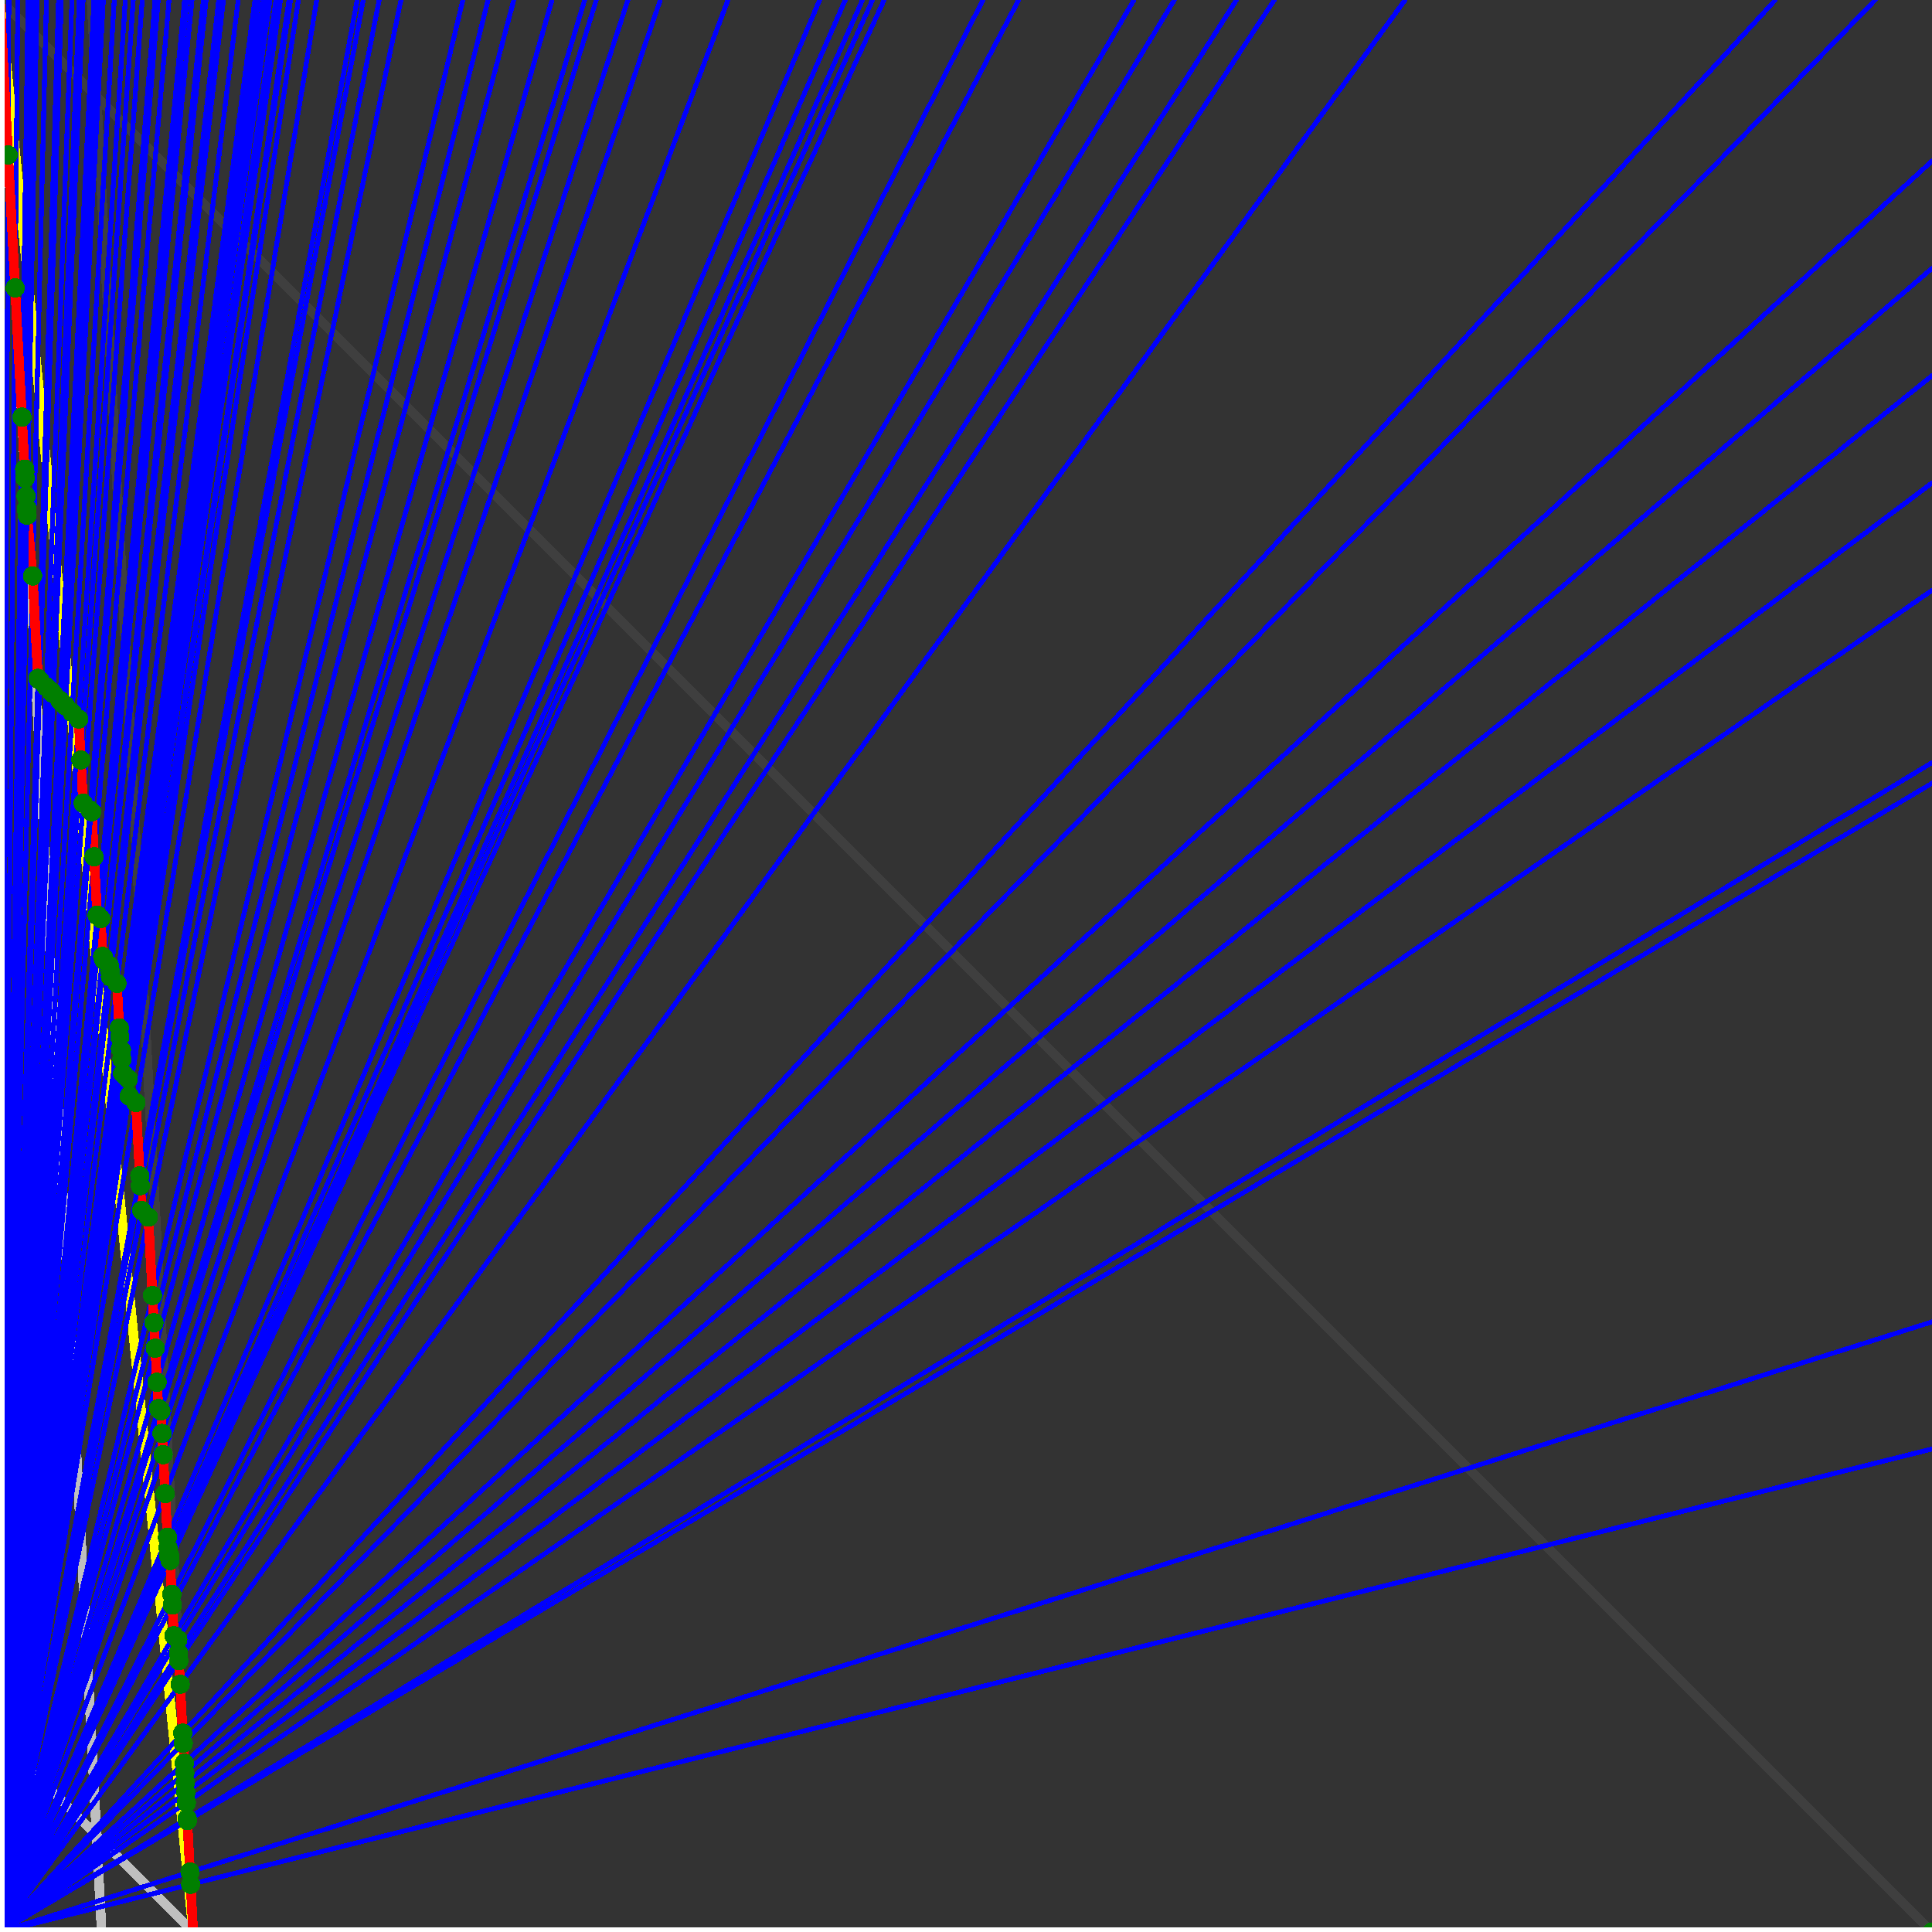 <svg xmlns="http://www.w3.org/2000/svg" version="1.1" width = "750" height = "750" viewBox = "0 0 750 750"  shape-rendering="crispEdges">
<rect x="0" y="0" width="750" height="750" fill="#333333" stroke="none"/>
<path stroke-linejoin="round" stroke-linecap="round" stroke="rgb(255,255,0)" stroke-width="3.75" fill="none" d="M 75 750 L 0 0 " />
<path stroke-linejoin="round" stroke-linecap="round" stroke="rgb(63,63,63)" stroke-width="3.75" fill="none" d="M 0 0 L 750 750 M 75 750 L 35.526 0 " />
<path stroke-linejoin="round" stroke-linecap="round" stroke="rgb(191,191,191)" stroke-width="3.75" fill="none" d="M 0 675 L 75 750 M 0 0 L 39.474 750 " />
<path stroke-linejoin="round" stroke-linecap="round" stroke="rgb(0,0,255)" stroke-width="1.875" fill="none" d="M 0 750 L 750 562.5 " />
<path stroke-linejoin="round" stroke-linecap="round" stroke="rgb(255,0,0)" stroke-width="3.75" fill="none" d="M 74.026 731.493 L 75 750 " />
<path stroke-linejoin="round" stroke-linecap="round" stroke="rgb(0,0,255)" stroke-width="1.875" fill="none" d="M 0 750 L 750 513.158 " />
<path stroke-linejoin="round" stroke-linecap="round" stroke="rgb(255,0,0)" stroke-width="3.75" fill="none" d="M 73.774 726.703 L 74.026 731.493 " />
<path stroke-linejoin="round" stroke-linecap="round" stroke="rgb(0,0,255)" stroke-width="1.875" fill="none" d="M 0 750 L 750 304.054 " />
<path stroke-linejoin="round" stroke-linecap="round" stroke="rgb(255,0,0)" stroke-width="3.75" fill="none" d="M 72.724 706.759 L 73.774 726.703 " />
<path stroke-linejoin="round" stroke-linecap="round" stroke="rgb(0,0,255)" stroke-width="1.875" fill="none" d="M 0 750 L 750 296.053 " />
<path stroke-linejoin="round" stroke-linecap="round" stroke="rgb(255,0,0)" stroke-width="3.75" fill="none" d="M 72.685 706.007 L 72.724 706.759 " />
<path stroke-linejoin="round" stroke-linecap="round" stroke="rgb(0,0,255)" stroke-width="1.875" fill="none" d="M 0 750 L 750 229.167 " />
<path stroke-linejoin="round" stroke-linecap="round" stroke="rgb(255,0,0)" stroke-width="3.75" fill="none" d="M 72.355 699.753 L 72.685 706.007 " />
<path stroke-linejoin="round" stroke-linecap="round" stroke="rgb(0,0,255)" stroke-width="1.875" fill="none" d="M 0 750 L 750 187.5 " />
<path stroke-linejoin="round" stroke-linecap="round" stroke="rgb(255,0,0)" stroke-width="3.75" fill="none" d="M 72.152 695.886 L 72.355 699.753 " />
<path stroke-linejoin="round" stroke-linecap="round" stroke="rgb(0,0,255)" stroke-width="1.875" fill="none" d="M 0 750 L 750 145.833 " />
<path stroke-linejoin="round" stroke-linecap="round" stroke="rgb(255,0,0)" stroke-width="3.75" fill="none" d="M 71.95 692.041 L 72.152 695.886 " />
<path stroke-linejoin="round" stroke-linecap="round" stroke="rgb(0,0,255)" stroke-width="1.875" fill="none" d="M 0 750 L 750 104.167 " />
<path stroke-linejoin="round" stroke-linecap="round" stroke="rgb(255,0,0)" stroke-width="3.75" fill="none" d="M 71.748 688.217 L 71.95 692.041 " />
<path stroke-linejoin="round" stroke-linecap="round" stroke="rgb(0,0,255)" stroke-width="1.875" fill="none" d="M 0 750 L 750 62.5 " />
<path stroke-linejoin="round" stroke-linecap="round" stroke="rgb(255,0,0)" stroke-width="3.75" fill="none" d="M 71.548 684.414 L 71.748 688.217 " />
<path stroke-linejoin="round" stroke-linecap="round" stroke="rgb(0,0,255)" stroke-width="1.875" fill="none" d="M 0 750 L 727.941 0 " />
<path stroke-linejoin="round" stroke-linecap="round" stroke="rgb(255,0,0)" stroke-width="3.75" fill="none" d="M 71.142 676.702 L 71.548 684.414 " />
<path stroke-linejoin="round" stroke-linecap="round" stroke="rgb(0,0,255)" stroke-width="1.875" fill="none" d="M 0 750 L 689.189 0 " />
<path stroke-linejoin="round" stroke-linecap="round" stroke="rgb(255,0,0)" stroke-width="3.75" fill="none" d="M 70.937 672.804 L 71.142 676.702 " />
<path stroke-linejoin="round" stroke-linecap="round" stroke="rgb(0,0,255)" stroke-width="1.875" fill="none" d="M 0 750 L 545.455 0 " />
<path stroke-linejoin="round" stroke-linecap="round" stroke="rgb(255,0,0)" stroke-width="3.75" fill="none" d="M 69.939 653.834 L 70.937 672.804 " />
<path stroke-linejoin="round" stroke-linecap="round" stroke="rgb(0,0,255)" stroke-width="1.875" fill="none" d="M 0 750 L 494.681 0 " />
<path stroke-linejoin="round" stroke-linecap="round" stroke="rgb(255,0,0)" stroke-width="3.75" fill="none" d="M 69.458 644.693 L 69.939 653.834 " />
<path stroke-linejoin="round" stroke-linecap="round" stroke="rgb(0,0,255)" stroke-width="1.875" fill="none" d="M 0 750 L 480 0 " />
<path stroke-linejoin="round" stroke-linecap="round" stroke="rgb(255,0,0)" stroke-width="3.75" fill="none" d="M 69.301 641.717 L 69.458 644.693 " />
<path stroke-linejoin="round" stroke-linecap="round" stroke="rgb(0,0,255)" stroke-width="1.875" fill="none" d="M 0 750 L 455.882 0 " />
<path stroke-linejoin="round" stroke-linecap="round" stroke="rgb(255,0,0)" stroke-width="3.75" fill="none" d="M 69.023 636.445 L 69.301 641.717 " />
<path stroke-linejoin="round" stroke-linecap="round" stroke="rgb(0,0,255)" stroke-width="1.875" fill="none" d="M 0 750 L 440.217 0 " />
<path stroke-linejoin="round" stroke-linecap="round" stroke="rgb(255,0,0)" stroke-width="3.75" fill="none" d="M 67.529 634.951 L 69.023 636.445 " />
<path stroke-linejoin="round" stroke-linecap="round" stroke="rgb(0,0,255)" stroke-width="1.875" fill="none" d="M 0 750 L 395.455 0 " />
<path stroke-linejoin="round" stroke-linecap="round" stroke="rgb(255,0,0)" stroke-width="3.75" fill="none" d="M 66.906 623.11 L 67.529 634.951 " />
<path stroke-linejoin="round" stroke-linecap="round" stroke="rgb(0,0,255)" stroke-width="1.875" fill="none" d="M 0 750 L 381.579 0 " />
<path stroke-linejoin="round" stroke-linecap="round" stroke="rgb(255,0,0)" stroke-width="3.75" fill="none" d="M 66.686 618.928 L 66.906 623.11 " />
<path stroke-linejoin="round" stroke-linecap="round" stroke="rgb(0,0,255)" stroke-width="1.875" fill="none" d="M 0 750 L 343.22 0 " />
<path stroke-linejoin="round" stroke-linecap="round" stroke="rgb(255,0,0)" stroke-width="3.75" fill="none" d="M 65.994 605.79 L 66.686 618.928 " />
<path stroke-linejoin="round" stroke-linecap="round" stroke="rgb(0,0,255)" stroke-width="1.875" fill="none" d="M 0 750 L 338.71 0 " />
<path stroke-linejoin="round" stroke-linecap="round" stroke="rgb(255,0,0)" stroke-width="3.75" fill="none" d="M 65.904 604.07 L 65.994 605.79 " />
<path stroke-linejoin="round" stroke-linecap="round" stroke="rgb(0,0,255)" stroke-width="1.875" fill="none" d="M 0 750 L 334.821 0 " />
<path stroke-linejoin="round" stroke-linecap="round" stroke="rgb(255,0,0)" stroke-width="3.75" fill="none" d="M 65.381 603.547 L 65.904 604.07 " />
<path stroke-linejoin="round" stroke-linecap="round" stroke="rgb(0,0,255)" stroke-width="1.875" fill="none" d="M 0 750 L 328.125 0 " />
<path stroke-linejoin="round" stroke-linecap="round" stroke="rgb(255,0,0)" stroke-width="3.75" fill="none" d="M 65.24 600.88 L 65.381 603.547 " />
<path stroke-linejoin="round" stroke-linecap="round" stroke="rgb(0,0,255)" stroke-width="1.875" fill="none" d="M 0 750 L 318.182 0 " />
<path stroke-linejoin="round" stroke-linecap="round" stroke="rgb(255,0,0)" stroke-width="3.75" fill="none" d="M 65.022 596.734 L 65.24 600.88 " />
<path stroke-linejoin="round" stroke-linecap="round" stroke="rgb(0,0,255)" stroke-width="1.875" fill="none" d="M 0 750 L 282.609 0 " />
<path stroke-linejoin="round" stroke-linecap="round" stroke="rgb(255,0,0)" stroke-width="3.75" fill="none" d="M 64.131 579.806 L 65.022 596.734 " />
<path stroke-linejoin="round" stroke-linecap="round" stroke="rgb(0,0,255)" stroke-width="1.875" fill="none" d="M 0 750 L 256.329 0 " />
<path stroke-linejoin="round" stroke-linecap="round" stroke="rgb(255,0,0)" stroke-width="3.75" fill="none" d="M 63.335 564.686 L 64.131 579.806 " />
<path stroke-linejoin="round" stroke-linecap="round" stroke="rgb(0,0,255)" stroke-width="1.875" fill="none" d="M 0 750 L 243.75 0 " />
<path stroke-linejoin="round" stroke-linecap="round" stroke="rgb(255,0,0)" stroke-width="3.75" fill="none" d="M 62.902 556.455 L 63.335 564.686 " />
<path stroke-linejoin="round" stroke-linecap="round" stroke="rgb(0,0,255)" stroke-width="1.875" fill="none" d="M 0 750 L 231.481 0 " />
<path stroke-linejoin="round" stroke-linecap="round" stroke="rgb(255,0,0)" stroke-width="3.75" fill="none" d="M 62.441 547.692 L 62.902 556.455 " />
<path stroke-linejoin="round" stroke-linecap="round" stroke="rgb(0,0,255)" stroke-width="1.875" fill="none" d="M 0 750 L 226.974 0 " />
<path stroke-linejoin="round" stroke-linecap="round" stroke="rgb(255,0,0)" stroke-width="3.75" fill="none" d="M 61.507 546.758 L 62.441 547.692 " />
<path stroke-linejoin="round" stroke-linecap="round" stroke="rgb(0,0,255)" stroke-width="1.875" fill="none" d="M 0 750 L 214.286 0 " />
<path stroke-linejoin="round" stroke-linecap="round" stroke="rgb(255,0,0)" stroke-width="3.75" fill="none" d="M 60.973 536.596 L 61.507 546.758 " />
<path stroke-linejoin="round" stroke-linecap="round" stroke="rgb(0,0,255)" stroke-width="1.875" fill="none" d="M 0 750 L 199.468 0 " />
<path stroke-linejoin="round" stroke-linecap="round" stroke="rgb(255,0,0)" stroke-width="3.75" fill="none" d="M 60.276 523.362 L 60.973 536.596 " />
<path stroke-linejoin="round" stroke-linecap="round" stroke="rgb(0,0,255)" stroke-width="1.875" fill="none" d="M 0 750 L 189.474 0 " />
<path stroke-linejoin="round" stroke-linecap="round" stroke="rgb(255,0,0)" stroke-width="3.75" fill="none" d="M 59.755 513.469 L 60.276 523.362 " />
<path stroke-linejoin="round" stroke-linecap="round" stroke="rgb(0,0,255)" stroke-width="1.875" fill="none" d="M 0 750 L 179.687 0 " />
<path stroke-linejoin="round" stroke-linecap="round" stroke="rgb(255,0,0)" stroke-width="3.75" fill="none" d="M 59.199 502.907 L 59.755 513.469 " />
<path stroke-linejoin="round" stroke-linecap="round" stroke="rgb(0,0,255)" stroke-width="1.875" fill="none" d="M 0 750 L 155.66 0 " />
<path stroke-linejoin="round" stroke-linecap="round" stroke="rgb(255,0,0)" stroke-width="3.75" fill="none" d="M 57.598 472.482 L 59.199 502.907 " />
<path stroke-linejoin="round" stroke-linecap="round" stroke="rgb(0,0,255)" stroke-width="1.875" fill="none" d="M 0 750 L 147.196 0 " />
<path stroke-linejoin="round" stroke-linecap="round" stroke="rgb(255,0,0)" stroke-width="3.75" fill="none" d="M 54.98 469.864 L 57.598 472.482 " />
<path stroke-linejoin="round" stroke-linecap="round" stroke="rgb(0,0,255)" stroke-width="1.875" fill="none" d="M 0 750 L 141.026 0 " />
<path stroke-linejoin="round" stroke-linecap="round" stroke="rgb(255,0,0)" stroke-width="3.75" fill="none" d="M 54.476 460.287 L 54.98 469.864 " />
<path stroke-linejoin="round" stroke-linecap="round" stroke="rgb(0,0,255)" stroke-width="1.875" fill="none" d="M 0 750 L 138.655 0 " />
<path stroke-linejoin="round" stroke-linecap="round" stroke="rgb(255,0,0)" stroke-width="3.75" fill="none" d="M 54.273 456.432 L 54.476 460.287 " />
<path stroke-linejoin="round" stroke-linecap="round" stroke="rgb(0,0,255)" stroke-width="1.875" fill="none" d="M 0 750 L 122.951 0 " />
<path stroke-linejoin="round" stroke-linecap="round" stroke="rgb(255,0,0)" stroke-width="3.75" fill="none" d="M 52.779 428.047 L 54.273 456.432 " />
<path stroke-linejoin="round" stroke-linecap="round" stroke="rgb(0,0,255)" stroke-width="1.875" fill="none" d="M 0 750 L 115.854 0 " />
<path stroke-linejoin="round" stroke-linecap="round" stroke="rgb(255,0,0)" stroke-width="3.75" fill="none" d="M 50.14 425.409 L 52.779 428.047 " />
<path stroke-linejoin="round" stroke-linecap="round" stroke="rgb(0,0,255)" stroke-width="1.875" fill="none" d="M 0 750 L 112.782 0 " />
<path stroke-linejoin="round" stroke-linecap="round" stroke="rgb(255,0,0)" stroke-width="3.75" fill="none" d="M 49.796 418.86 L 50.14 425.409 " />
<path stroke-linejoin="round" stroke-linecap="round" stroke="rgb(0,0,255)" stroke-width="1.875" fill="none" d="M 0 750 L 112.205 0 " />
<path stroke-linejoin="round" stroke-linecap="round" stroke="rgb(255,0,0)" stroke-width="3.75" fill="none" d="M 49.574 418.638 L 49.796 418.86 " />
<path stroke-linejoin="round" stroke-linecap="round" stroke="rgb(0,0,255)" stroke-width="1.875" fill="none" d="M 0 750 L 108.871 0 " />
<path stroke-linejoin="round" stroke-linecap="round" stroke="rgb(255,0,0)" stroke-width="3.75" fill="none" d="M 48.288 417.352 L 49.574 418.638 " />
<path stroke-linejoin="round" stroke-linecap="round" stroke="rgb(0,0,255)" stroke-width="1.875" fill="none" d="M 0 750 L 107.143 0 " />
<path stroke-linejoin="round" stroke-linecap="round" stroke="rgb(255,0,0)" stroke-width="3.75" fill="none" d="M 47.617 416.681 L 48.288 417.352 " />
<path stroke-linejoin="round" stroke-linecap="round" stroke="rgb(0,0,255)" stroke-width="1.875" fill="none" d="M 0 750 L 104.779 0 " />
<path stroke-linejoin="round" stroke-linecap="round" stroke="rgb(255,0,0)" stroke-width="3.75" fill="none" d="M 47.33 411.22 L 47.617 416.681 " />
<path stroke-linejoin="round" stroke-linecap="round" stroke="rgb(0,0,255)" stroke-width="1.875" fill="none" d="M 0 750 L 103.261 0 " />
<path stroke-linejoin="round" stroke-linecap="round" stroke="rgb(255,0,0)" stroke-width="3.75" fill="none" d="M 47.14 407.616 L 47.33 411.22 " />
<path stroke-linejoin="round" stroke-linecap="round" stroke="rgb(0,0,255)" stroke-width="1.875" fill="none" d="M 0 750 L 102.273 0 " />
<path stroke-linejoin="round" stroke-linecap="round" stroke="rgb(255,0,0)" stroke-width="3.75" fill="none" d="M 46.743 407.219 L 47.14 407.616 " />
<path stroke-linejoin="round" stroke-linecap="round" stroke="rgb(0,0,255)" stroke-width="1.875" fill="none" d="M 0 750 L 100.352 0 " />
<path stroke-linejoin="round" stroke-linecap="round" stroke="rgb(255,0,0)" stroke-width="3.75" fill="none" d="M 46.495 402.511 L 46.743 407.219 " />
<path stroke-linejoin="round" stroke-linecap="round" stroke="rgb(0,0,255)" stroke-width="1.875" fill="none" d="M 0 750 L 98.958 0 " />
<path stroke-linejoin="round" stroke-linecap="round" stroke="rgb(255,0,0)" stroke-width="3.75" fill="none" d="M 46.311 399.012 L 46.495 402.511 " />
<path stroke-linejoin="round" stroke-linecap="round" stroke="rgb(0,0,255)" stroke-width="1.875" fill="none" d="M 0 750 L 92.466 0 " />
<path stroke-linejoin="round" stroke-linecap="round" stroke="rgb(255,0,0)" stroke-width="3.75" fill="none" d="M 45.402 381.74 L 46.311 399.012 " />
<path stroke-linejoin="round" stroke-linecap="round" stroke="rgb(0,0,255)" stroke-width="1.875" fill="none" d="M 0 750 L 86.735 0 " />
<path stroke-linejoin="round" stroke-linecap="round" stroke="rgb(255,0,0)" stroke-width="3.75" fill="none" d="M 42.88 379.218 L 45.402 381.74 " />
<path stroke-linejoin="round" stroke-linecap="round" stroke="rgb(0,0,255)" stroke-width="1.875" fill="none" d="M 0 750 L 85.987 0 " />
<path stroke-linejoin="round" stroke-linecap="round" stroke="rgb(255,0,0)" stroke-width="3.75" fill="none" d="M 42.763 377.009 L 42.88 379.218 " />
<path stroke-linejoin="round" stroke-linecap="round" stroke="rgb(0,0,255)" stroke-width="1.875" fill="none" d="M 0 750 L 85.57 0 " />
<path stroke-linejoin="round" stroke-linecap="round" stroke="rgb(255,0,0)" stroke-width="3.75" fill="none" d="M 42.577 376.823 L 42.763 377.009 " />
<path stroke-linejoin="round" stroke-linecap="round" stroke="rgb(0,0,255)" stroke-width="1.875" fill="none" d="M 0 750 L 84.906 0 " />
<path stroke-linejoin="round" stroke-linecap="round" stroke="rgb(255,0,0)" stroke-width="3.75" fill="none" d="M 42.472 374.828 L 42.577 376.823 " />
<path stroke-linejoin="round" stroke-linecap="round" stroke="rgb(0,0,255)" stroke-width="1.875" fill="none" d="M 0 750 L 80 0 " />
<path stroke-linejoin="round" stroke-linecap="round" stroke="rgb(255,0,0)" stroke-width="3.75" fill="none" d="M 40.255 372.611 L 42.472 374.828 " />
<path stroke-linejoin="round" stroke-linecap="round" stroke="rgb(0,0,255)" stroke-width="1.875" fill="none" d="M 0 750 L 79.687 0 " />
<path stroke-linejoin="round" stroke-linecap="round" stroke="rgb(255,0,0)" stroke-width="3.75" fill="none" d="M 40.203 371.621 L 40.255 372.611 " />
<path stroke-linejoin="round" stroke-linecap="round" stroke="rgb(0,0,255)" stroke-width="1.875" fill="none" d="M 0 750 L 78.947 0 " />
<path stroke-linejoin="round" stroke-linecap="round" stroke="rgb(255,0,0)" stroke-width="3.75" fill="none" d="M 39.865 371.283 L 40.203 371.621 " />
<path stroke-linejoin="round" stroke-linecap="round" stroke="rgb(0,0,255)" stroke-width="1.875" fill="none" d="M 0 750 L 74.534 0 " />
<path stroke-linejoin="round" stroke-linecap="round" stroke="rgb(255,0,0)" stroke-width="3.75" fill="none" d="M 39.093 356.624 L 39.865 371.283 " />
<path stroke-linejoin="round" stroke-linecap="round" stroke="rgb(0,0,255)" stroke-width="1.875" fill="none" d="M 0 750 L 72.581 0 " />
<path stroke-linejoin="round" stroke-linecap="round" stroke="rgb(255,0,0)" stroke-width="3.75" fill="none" d="M 38.159 355.689 L 39.093 356.624 " />
<path stroke-linejoin="round" stroke-linecap="round" stroke="rgb(0,0,255)" stroke-width="1.875" fill="none" d="M 0 750 L 71.656 0 " />
<path stroke-linejoin="round" stroke-linecap="round" stroke="rgb(255,0,0)" stroke-width="3.75" fill="none" d="M 37.715 355.246 L 38.159 355.689 " />
<path stroke-linejoin="round" stroke-linecap="round" stroke="rgb(0,0,255)" stroke-width="1.875" fill="none" d="M 0 750 L 65.625 0 " />
<path stroke-linejoin="round" stroke-linecap="round" stroke="rgb(255,0,0)" stroke-width="3.75" fill="none" d="M 36.523 332.593 L 37.715 355.246 " />
<path stroke-linejoin="round" stroke-linecap="round" stroke="rgb(0,0,255)" stroke-width="1.875" fill="none" d="M 0 750 L 61.404 0 " />
<path stroke-linejoin="round" stroke-linecap="round" stroke="rgb(255,0,0)" stroke-width="3.75" fill="none" d="M 35.604 315.125 L 36.523 332.593 " />
<path stroke-linejoin="round" stroke-linecap="round" stroke="rgb(0,0,255)" stroke-width="1.875" fill="none" d="M 0 750 L 60.938 0 " />
<path stroke-linejoin="round" stroke-linecap="round" stroke="rgb(255,0,0)" stroke-width="3.75" fill="none" d="M 35.354 314.875 L 35.604 315.125 " />
<path stroke-linejoin="round" stroke-linecap="round" stroke="rgb(0,0,255)" stroke-width="1.875" fill="none" d="M 0 750 L 60.185 0 " />
<path stroke-linejoin="round" stroke-linecap="round" stroke="rgb(255,0,0)" stroke-width="3.75" fill="none" d="M 34.95 314.471 L 35.354 314.875 " />
<path stroke-linejoin="round" stroke-linecap="round" stroke="rgb(0,0,255)" stroke-width="1.875" fill="none" d="M 0 750 L 55.215 0 " />
<path stroke-linejoin="round" stroke-linecap="round" stroke="rgb(255,0,0)" stroke-width="3.75" fill="none" d="M 32.261 311.783 L 34.95 314.471 " />
<path stroke-linejoin="round" stroke-linecap="round" stroke="rgb(0,0,255)" stroke-width="1.875" fill="none" d="M 0 750 L 51.724 0 " />
<path stroke-linejoin="round" stroke-linecap="round" stroke="rgb(255,0,0)" stroke-width="3.75" fill="none" d="M 31.379 295.01 L 32.261 311.783 " />
<path stroke-linejoin="round" stroke-linecap="round" stroke="rgb(0,0,255)" stroke-width="1.875" fill="none" d="M 0 750 L 48.649 0 " />
<path stroke-linejoin="round" stroke-linecap="round" stroke="rgb(255,0,0)" stroke-width="3.75" fill="none" d="M 30.543 279.131 L 31.379 295.01 " />
<path stroke-linejoin="round" stroke-linecap="round" stroke="rgb(0,0,255)" stroke-width="1.875" fill="none" d="M 0 750 L 44.355 0 " />
<path stroke-linejoin="round" stroke-linecap="round" stroke="rgb(255,0,0)" stroke-width="3.75" fill="none" d="M 27.998 276.586 L 30.543 279.131 " />
<path stroke-linejoin="round" stroke-linecap="round" stroke="rgb(0,0,255)" stroke-width="1.875" fill="none" d="M 0 750 L 40.107 0 " />
<path stroke-linejoin="round" stroke-linecap="round" stroke="rgb(255,0,0)" stroke-width="3.75" fill="none" d="M 25.452 274.04 L 27.998 276.586 " />
<path stroke-linejoin="round" stroke-linecap="round" stroke="rgb(0,0,255)" stroke-width="1.875" fill="none" d="M 0 750 L 39.683 0 " />
<path stroke-linejoin="round" stroke-linecap="round" stroke="rgb(255,0,0)" stroke-width="3.75" fill="none" d="M 25.197 273.785 L 25.452 274.04 " />
<path stroke-linejoin="round" stroke-linecap="round" stroke="rgb(0,0,255)" stroke-width="1.875" fill="none" d="M 0 750 L 39.474 0 " />
<path stroke-linejoin="round" stroke-linecap="round" stroke="rgb(255,0,0)" stroke-width="3.75" fill="none" d="M 25.071 273.659 L 25.197 273.785 " />
<path stroke-linejoin="round" stroke-linecap="round" stroke="rgb(0,0,255)" stroke-width="1.875" fill="none" d="M 0 750 L 38.66 0 " />
<path stroke-linejoin="round" stroke-linecap="round" stroke="rgb(255,0,0)" stroke-width="3.75" fill="none" d="M 24.579 273.167 L 25.071 273.659 " />
<path stroke-linejoin="round" stroke-linecap="round" stroke="rgb(0,0,255)" stroke-width="1.875" fill="none" d="M 0 750 L 38.265 0 " />
<path stroke-linejoin="round" stroke-linecap="round" stroke="rgb(255,0,0)" stroke-width="3.75" fill="none" d="M 24.34 272.928 L 24.579 273.167 " />
<path stroke-linejoin="round" stroke-linecap="round" stroke="rgb(0,0,255)" stroke-width="1.875" fill="none" d="M 0 750 L 36.486 0 " />
<path stroke-linejoin="round" stroke-linecap="round" stroke="rgb(255,0,0)" stroke-width="3.75" fill="none" d="M 23.261 271.85 L 24.34 272.929 " />
<path stroke-linejoin="round" stroke-linecap="round" stroke="rgb(0,0,255)" stroke-width="1.875" fill="none" d="M 0 750 L 32.258 0 " />
<path stroke-linejoin="round" stroke-linecap="round" stroke="rgb(255,0,0)" stroke-width="3.75" fill="none" d="M 20.677 269.265 L 23.261 271.85 " />
<path stroke-linejoin="round" stroke-linecap="round" stroke="rgb(0,0,255)" stroke-width="1.875" fill="none" d="M 0 750 L 31.915 0 " />
<path stroke-linejoin="round" stroke-linecap="round" stroke="rgb(255,0,0)" stroke-width="3.75" fill="none" d="M 20.466 269.054 L 20.677 269.265 " />
<path stroke-linejoin="round" stroke-linecap="round" stroke="rgb(0,0,255)" stroke-width="1.875" fill="none" d="M 0 750 L 31.579 0 " />
<path stroke-linejoin="round" stroke-linecap="round" stroke="rgb(255,0,0)" stroke-width="3.75" fill="none" d="M 20.259 268.847 L 20.466 269.054 " />
<path stroke-linejoin="round" stroke-linecap="round" stroke="rgb(0,0,255)" stroke-width="1.875" fill="none" d="M 0 750 L 31.25 0 " />
<path stroke-linejoin="round" stroke-linecap="round" stroke="rgb(255,0,0)" stroke-width="3.75" fill="none" d="M 20.056 268.645 L 20.259 268.847 " />
<path stroke-linejoin="round" stroke-linecap="round" stroke="rgb(0,0,255)" stroke-width="1.875" fill="none" d="M 0 750 L 31.088 0 " />
<path stroke-linejoin="round" stroke-linecap="round" stroke="rgb(255,0,0)" stroke-width="3.75" fill="none" d="M 19.957 268.545 L 20.056 268.645 " />
<path stroke-linejoin="round" stroke-linecap="round" stroke="rgb(0,0,255)" stroke-width="1.875" fill="none" d="M 0 750 L 30.928 0 " />
<path stroke-linejoin="round" stroke-linecap="round" stroke="rgb(255,0,0)" stroke-width="3.75" fill="none" d="M 19.858 268.446 L 19.957 268.545 " />
<path stroke-linejoin="round" stroke-linecap="round" stroke="rgb(0,0,255)" stroke-width="1.875" fill="none" d="M 0 750 L 30.769 0 " />
<path stroke-linejoin="round" stroke-linecap="round" stroke="rgb(255,0,0)" stroke-width="3.75" fill="none" d="M 19.76 268.348 L 19.858 268.446 " />
<path stroke-linejoin="round" stroke-linecap="round" stroke="rgb(0,0,255)" stroke-width="1.875" fill="none" d="M 0 750 L 27.926 0 " />
<path stroke-linejoin="round" stroke-linecap="round" stroke="rgb(255,0,0)" stroke-width="3.75" fill="none" d="M 17.999 266.588 L 19.76 268.348 " />
<path stroke-linejoin="round" stroke-linecap="round" stroke="rgb(0,0,255)" stroke-width="1.875" fill="none" d="M 0 750 L 23.81 0 " />
<path stroke-linejoin="round" stroke-linecap="round" stroke="rgb(255,0,0)" stroke-width="3.75" fill="none" d="M 15.428 264.016 L 17.999 266.588 " />
<path stroke-linejoin="round" stroke-linecap="round" stroke="rgb(0,0,255)" stroke-width="1.875" fill="none" d="M 0 750 L 23.56 0 " />
<path stroke-linejoin="round" stroke-linecap="round" stroke="rgb(255,0,0)" stroke-width="3.75" fill="none" d="M 15.271 263.86 L 15.428 264.016 " />
<path stroke-linejoin="round" stroke-linecap="round" stroke="rgb(0,0,255)" stroke-width="1.875" fill="none" d="M 0 750 L 22.727 0 " />
<path stroke-linejoin="round" stroke-linecap="round" stroke="rgb(255,0,0)" stroke-width="3.75" fill="none" d="M 14.747 263.336 L 15.271 263.86 " />
<path stroke-linejoin="round" stroke-linecap="round" stroke="rgb(0,0,255)" stroke-width="1.875" fill="none" d="M 0 750 L 18.029 0 " />
<path stroke-linejoin="round" stroke-linecap="round" stroke="rgb(255,0,0)" stroke-width="3.75" fill="none" d="M 12.655 223.571 L 14.747 263.336 " />
<path stroke-linejoin="round" stroke-linecap="round" stroke="rgb(0,0,255)" stroke-width="1.875" fill="none" d="M 0 750 L 14.354 0 " />
<path stroke-linejoin="round" stroke-linecap="round" stroke="rgb(255,0,0)" stroke-width="3.75" fill="none" d="M 10.526 200 L 12.655 223.571 " />
<path stroke-linejoin="round" stroke-linecap="round" stroke="rgb(0,0,255)" stroke-width="1.875" fill="none" d="M 0 750 L 14.218 0 " />
<path stroke-linejoin="round" stroke-linecap="round" stroke="rgb(255,0,0)" stroke-width="3.75" fill="none" d="M 10.453 198.606 L 10.526 200 " />
<path stroke-linejoin="round" stroke-linecap="round" stroke="rgb(0,0,255)" stroke-width="1.875" fill="none" d="M 0 750 L 14.085 0 " />
<path stroke-linejoin="round" stroke-linecap="round" stroke="rgb(255,0,0)" stroke-width="3.75" fill="none" d="M 10.381 197.232 L 10.453 198.606 " />
<path stroke-linejoin="round" stroke-linecap="round" stroke="rgb(0,0,255)" stroke-width="1.875" fill="none" d="M 0 750 L 13.636 0 " />
<path stroke-linejoin="round" stroke-linecap="round" stroke="rgb(255,0,0)" stroke-width="3.75" fill="none" d="M 10.135 192.568 L 10.381 197.232 " />
<path stroke-linejoin="round" stroke-linecap="round" stroke="rgb(0,0,255)" stroke-width="1.875" fill="none" d="M 0 750 L 12.987 0 " />
<path stroke-linejoin="round" stroke-linecap="round" stroke="rgb(255,0,0)" stroke-width="3.75" fill="none" d="M 9.772 185.668 L 10.135 192.568 " />
<path stroke-linejoin="round" stroke-linecap="round" stroke="rgb(0,0,255)" stroke-width="1.875" fill="none" d="M 0 750 L 12.766 0 " />
<path stroke-linejoin="round" stroke-linecap="round" stroke="rgb(255,0,0)" stroke-width="3.75" fill="none" d="M 9.646 183.28 L 9.772 185.668 " />
<path stroke-linejoin="round" stroke-linecap="round" stroke="rgb(0,0,255)" stroke-width="1.875" fill="none" d="M 0 750 L 12.658 0 " />
<path stroke-linejoin="round" stroke-linecap="round" stroke="rgb(255,0,0)" stroke-width="3.75" fill="none" d="M 9.585 182.109 L 9.646 183.28 " />
<path stroke-linejoin="round" stroke-linecap="round" stroke="rgb(0,0,255)" stroke-width="1.875" fill="none" d="M 0 750 L 10.87 0 " />
<path stroke-linejoin="round" stroke-linecap="round" stroke="rgb(255,0,0)" stroke-width="3.75" fill="none" d="M 8.523 161.932 L 9.585 182.109 " />
<path stroke-linejoin="round" stroke-linecap="round" stroke="rgb(0,0,255)" stroke-width="1.875" fill="none" d="M 0 750 L 6.912 0 " />
<path stroke-linejoin="round" stroke-linecap="round" stroke="rgb(255,0,0)" stroke-width="3.75" fill="none" d="M 5.882 111.765 L 8.523 161.932 " />
<path stroke-linejoin="round" stroke-linecap="round" stroke="rgb(0,0,255)" stroke-width="1.875" fill="none" d="M 0 750 L 3.44 0 " />
<path stroke-linejoin="round" stroke-linecap="round" stroke="rgb(255,0,0)" stroke-width="3.75" fill="none" d="M 3.165 60.127 L 5.882 111.765 " />
<path stroke-linejoin="round" stroke-linecap="round" stroke="rgb(0,0,255)" stroke-width="1.875" fill="none" d="M 0 750 L 0 0 " />
<path stroke-linejoin="round" stroke-linecap="round" stroke="rgb(255,0,0)" stroke-width="3.75" fill="none" d="M 0 0 L 3.165 60.127 " />
<circle cx="74.026" cy="731.493" r="3.75" style="fill:rgb(0,127,0);stroke-width:1" /><circle cx="73.774" cy="726.703" r="3.75" style="fill:rgb(0,127,0);stroke-width:1" /><circle cx="72.724" cy="706.759" r="3.75" style="fill:rgb(0,127,0);stroke-width:1" /><circle cx="72.685" cy="706.007" r="3.75" style="fill:rgb(0,127,0);stroke-width:1" /><circle cx="72.355" cy="699.753" r="3.75" style="fill:rgb(0,127,0);stroke-width:1" /><circle cx="72.152" cy="695.886" r="3.75" style="fill:rgb(0,127,0);stroke-width:1" /><circle cx="71.95" cy="692.041" r="3.75" style="fill:rgb(0,127,0);stroke-width:1" /><circle cx="71.748" cy="688.217" r="3.75" style="fill:rgb(0,127,0);stroke-width:1" /><circle cx="71.548" cy="684.414" r="3.75" style="fill:rgb(0,127,0);stroke-width:1" /><circle cx="71.142" cy="676.702" r="3.75" style="fill:rgb(0,127,0);stroke-width:1" /><circle cx="70.937" cy="672.804" r="3.75" style="fill:rgb(0,127,0);stroke-width:1" /><circle cx="69.939" cy="653.834" r="3.75" style="fill:rgb(0,127,0);stroke-width:1" /><circle cx="69.458" cy="644.693" r="3.75" style="fill:rgb(0,127,0);stroke-width:1" /><circle cx="69.301" cy="641.717" r="3.75" style="fill:rgb(0,127,0);stroke-width:1" /><circle cx="69.023" cy="636.445" r="3.75" style="fill:rgb(0,127,0);stroke-width:1" /><circle cx="67.529" cy="634.951" r="3.75" style="fill:rgb(0,127,0);stroke-width:1" /><circle cx="66.906" cy="623.11" r="3.75" style="fill:rgb(0,127,0);stroke-width:1" /><circle cx="66.686" cy="618.928" r="3.75" style="fill:rgb(0,127,0);stroke-width:1" /><circle cx="65.994" cy="605.791" r="3.75" style="fill:rgb(0,127,0);stroke-width:1" /><circle cx="65.904" cy="604.071" r="3.75" style="fill:rgb(0,127,0);stroke-width:1" /><circle cx="65.381" cy="603.547" r="3.75" style="fill:rgb(0,127,0);stroke-width:1" /><circle cx="65.24" cy="600.88" r="3.75" style="fill:rgb(0,127,0);stroke-width:1" /><circle cx="65.022" cy="596.734" r="3.75" style="fill:rgb(0,127,0);stroke-width:1" /><circle cx="64.131" cy="579.806" r="3.75" style="fill:rgb(0,127,0);stroke-width:1" /><circle cx="63.335" cy="564.686" r="3.75" style="fill:rgb(0,127,0);stroke-width:1" /><circle cx="62.902" cy="556.455" r="3.75" style="fill:rgb(0,127,0);stroke-width:1" /><circle cx="62.441" cy="547.692" r="3.75" style="fill:rgb(0,127,0);stroke-width:1" /><circle cx="61.507" cy="546.758" r="3.75" style="fill:rgb(0,127,0);stroke-width:1" /><circle cx="60.973" cy="536.596" r="3.75" style="fill:rgb(0,127,0);stroke-width:1" /><circle cx="60.276" cy="523.362" r="3.75" style="fill:rgb(0,127,0);stroke-width:1" /><circle cx="59.755" cy="513.469" r="3.75" style="fill:rgb(0,127,0);stroke-width:1" /><circle cx="59.199" cy="502.907" r="3.75" style="fill:rgb(0,127,0);stroke-width:1" /><circle cx="57.598" cy="472.482" r="3.75" style="fill:rgb(0,127,0);stroke-width:1" /><circle cx="54.98" cy="469.864" r="3.75" style="fill:rgb(0,127,0);stroke-width:1" /><circle cx="54.476" cy="460.287" r="3.75" style="fill:rgb(0,127,0);stroke-width:1" /><circle cx="54.273" cy="456.432" r="3.75" style="fill:rgb(0,127,0);stroke-width:1" /><circle cx="52.779" cy="428.047" r="3.75" style="fill:rgb(0,127,0);stroke-width:1" /><circle cx="50.14" cy="425.409" r="3.75" style="fill:rgb(0,127,0);stroke-width:1" /><circle cx="49.796" cy="418.86" r="3.75" style="fill:rgb(0,127,0);stroke-width:1" /><circle cx="49.574" cy="418.638" r="3.75" style="fill:rgb(0,127,0);stroke-width:1" /><circle cx="48.288" cy="417.352" r="3.75" style="fill:rgb(0,127,0);stroke-width:1" /><circle cx="47.617" cy="416.681" r="3.75" style="fill:rgb(0,127,0);stroke-width:1" /><circle cx="47.33" cy="411.22" r="3.75" style="fill:rgb(0,127,0);stroke-width:1" /><circle cx="47.14" cy="407.616" r="3.75" style="fill:rgb(0,127,0);stroke-width:1" /><circle cx="46.743" cy="407.219" r="3.75" style="fill:rgb(0,127,0);stroke-width:1" /><circle cx="46.495" cy="402.511" r="3.75" style="fill:rgb(0,127,0);stroke-width:1" /><circle cx="46.311" cy="399.012" r="3.75" style="fill:rgb(0,127,0);stroke-width:1" /><circle cx="45.402" cy="381.74" r="3.75" style="fill:rgb(0,127,0);stroke-width:1" /><circle cx="42.88" cy="379.218" r="3.75" style="fill:rgb(0,127,0);stroke-width:1" /><circle cx="42.763" cy="377.009" r="3.75" style="fill:rgb(0,127,0);stroke-width:1" /><circle cx="42.577" cy="376.823" r="3.75" style="fill:rgb(0,127,0);stroke-width:1" /><circle cx="42.472" cy="374.828" r="3.75" style="fill:rgb(0,127,0);stroke-width:1" /><circle cx="40.255" cy="372.611" r="3.75" style="fill:rgb(0,127,0);stroke-width:1" /><circle cx="40.203" cy="371.621" r="3.75" style="fill:rgb(0,127,0);stroke-width:1" /><circle cx="39.865" cy="371.283" r="3.75" style="fill:rgb(0,127,0);stroke-width:1" /><circle cx="39.093" cy="356.624" r="3.75" style="fill:rgb(0,127,0);stroke-width:1" /><circle cx="38.159" cy="355.689" r="3.75" style="fill:rgb(0,127,0);stroke-width:1" /><circle cx="37.715" cy="355.246" r="3.75" style="fill:rgb(0,127,0);stroke-width:1" /><circle cx="36.523" cy="332.593" r="3.75" style="fill:rgb(0,127,0);stroke-width:1" /><circle cx="35.604" cy="315.125" r="3.75" style="fill:rgb(0,127,0);stroke-width:1" /><circle cx="35.354" cy="314.875" r="3.75" style="fill:rgb(0,127,0);stroke-width:1" /><circle cx="34.95" cy="314.471" r="3.75" style="fill:rgb(0,127,0);stroke-width:1" /><circle cx="32.261" cy="311.783" r="3.75" style="fill:rgb(0,127,0);stroke-width:1" /><circle cx="31.379" cy="295.01" r="3.75" style="fill:rgb(0,127,0);stroke-width:1" /><circle cx="30.543" cy="279.131" r="3.75" style="fill:rgb(0,127,0);stroke-width:1" /><circle cx="27.998" cy="276.586" r="3.75" style="fill:rgb(0,127,0);stroke-width:1" /><circle cx="25.452" cy="274.04" r="3.75" style="fill:rgb(0,127,0);stroke-width:1" /><circle cx="25.197" cy="273.785" r="3.75" style="fill:rgb(0,127,0);stroke-width:1" /><circle cx="25.071" cy="273.659" r="3.75" style="fill:rgb(0,127,0);stroke-width:1" /><circle cx="24.579" cy="273.167" r="3.75" style="fill:rgb(0,127,0);stroke-width:1" /><circle cx="24.34" cy="272.929" r="3.75" style="fill:rgb(0,127,0);stroke-width:1" /><circle cx="23.261" cy="271.85" r="3.75" style="fill:rgb(0,127,0);stroke-width:1" /><circle cx="20.677" cy="269.265" r="3.75" style="fill:rgb(0,127,0);stroke-width:1" /><circle cx="20.466" cy="269.054" r="3.75" style="fill:rgb(0,127,0);stroke-width:1" /><circle cx="20.259" cy="268.847" r="3.75" style="fill:rgb(0,127,0);stroke-width:1" /><circle cx="20.056" cy="268.645" r="3.75" style="fill:rgb(0,127,0);stroke-width:1" /><circle cx="19.957" cy="268.545" r="3.75" style="fill:rgb(0,127,0);stroke-width:1" /><circle cx="19.858" cy="268.446" r="3.75" style="fill:rgb(0,127,0);stroke-width:1" /><circle cx="19.76" cy="268.348" r="3.75" style="fill:rgb(0,127,0);stroke-width:1" /><circle cx="17.999" cy="266.588" r="3.75" style="fill:rgb(0,127,0);stroke-width:1" /><circle cx="15.428" cy="264.016" r="3.75" style="fill:rgb(0,127,0);stroke-width:1" /><circle cx="15.271" cy="263.86" r="3.75" style="fill:rgb(0,127,0);stroke-width:1" /><circle cx="14.747" cy="263.336" r="3.75" style="fill:rgb(0,127,0);stroke-width:1" /><circle cx="12.655" cy="223.571" r="3.75" style="fill:rgb(0,127,0);stroke-width:1" /><circle cx="10.526" cy="200" r="3.75" style="fill:rgb(0,127,0);stroke-width:1" /><circle cx="10.453" cy="198.606" r="3.75" style="fill:rgb(0,127,0);stroke-width:1" /><circle cx="10.381" cy="197.232" r="3.75" style="fill:rgb(0,127,0);stroke-width:1" /><circle cx="10.135" cy="192.568" r="3.75" style="fill:rgb(0,127,0);stroke-width:1" /><circle cx="9.772" cy="185.668" r="3.75" style="fill:rgb(0,127,0);stroke-width:1" /><circle cx="9.646" cy="183.28" r="3.75" style="fill:rgb(0,127,0);stroke-width:1" /><circle cx="9.585" cy="182.109" r="3.75" style="fill:rgb(0,127,0);stroke-width:1" /><circle cx="8.523" cy="161.932" r="3.75" style="fill:rgb(0,127,0);stroke-width:1" /><circle cx="5.882" cy="111.765" r="3.75" style="fill:rgb(0,127,0);stroke-width:1" /><circle cx="3.165" cy="60.127" r="3.75" style="fill:rgb(0,127,0);stroke-width:1" /><circle cx="750" cy="750" r="3.75" style="fill:rgb(0,127,0);stroke-width:1" /><path stroke-linejoin="round" stroke-linecap="round" stroke="rgb(255,255,255)" stroke-width="3.75" fill="none" d="M 0 750 L 750 750 M 0 750 L 0 0 " />

</svg>